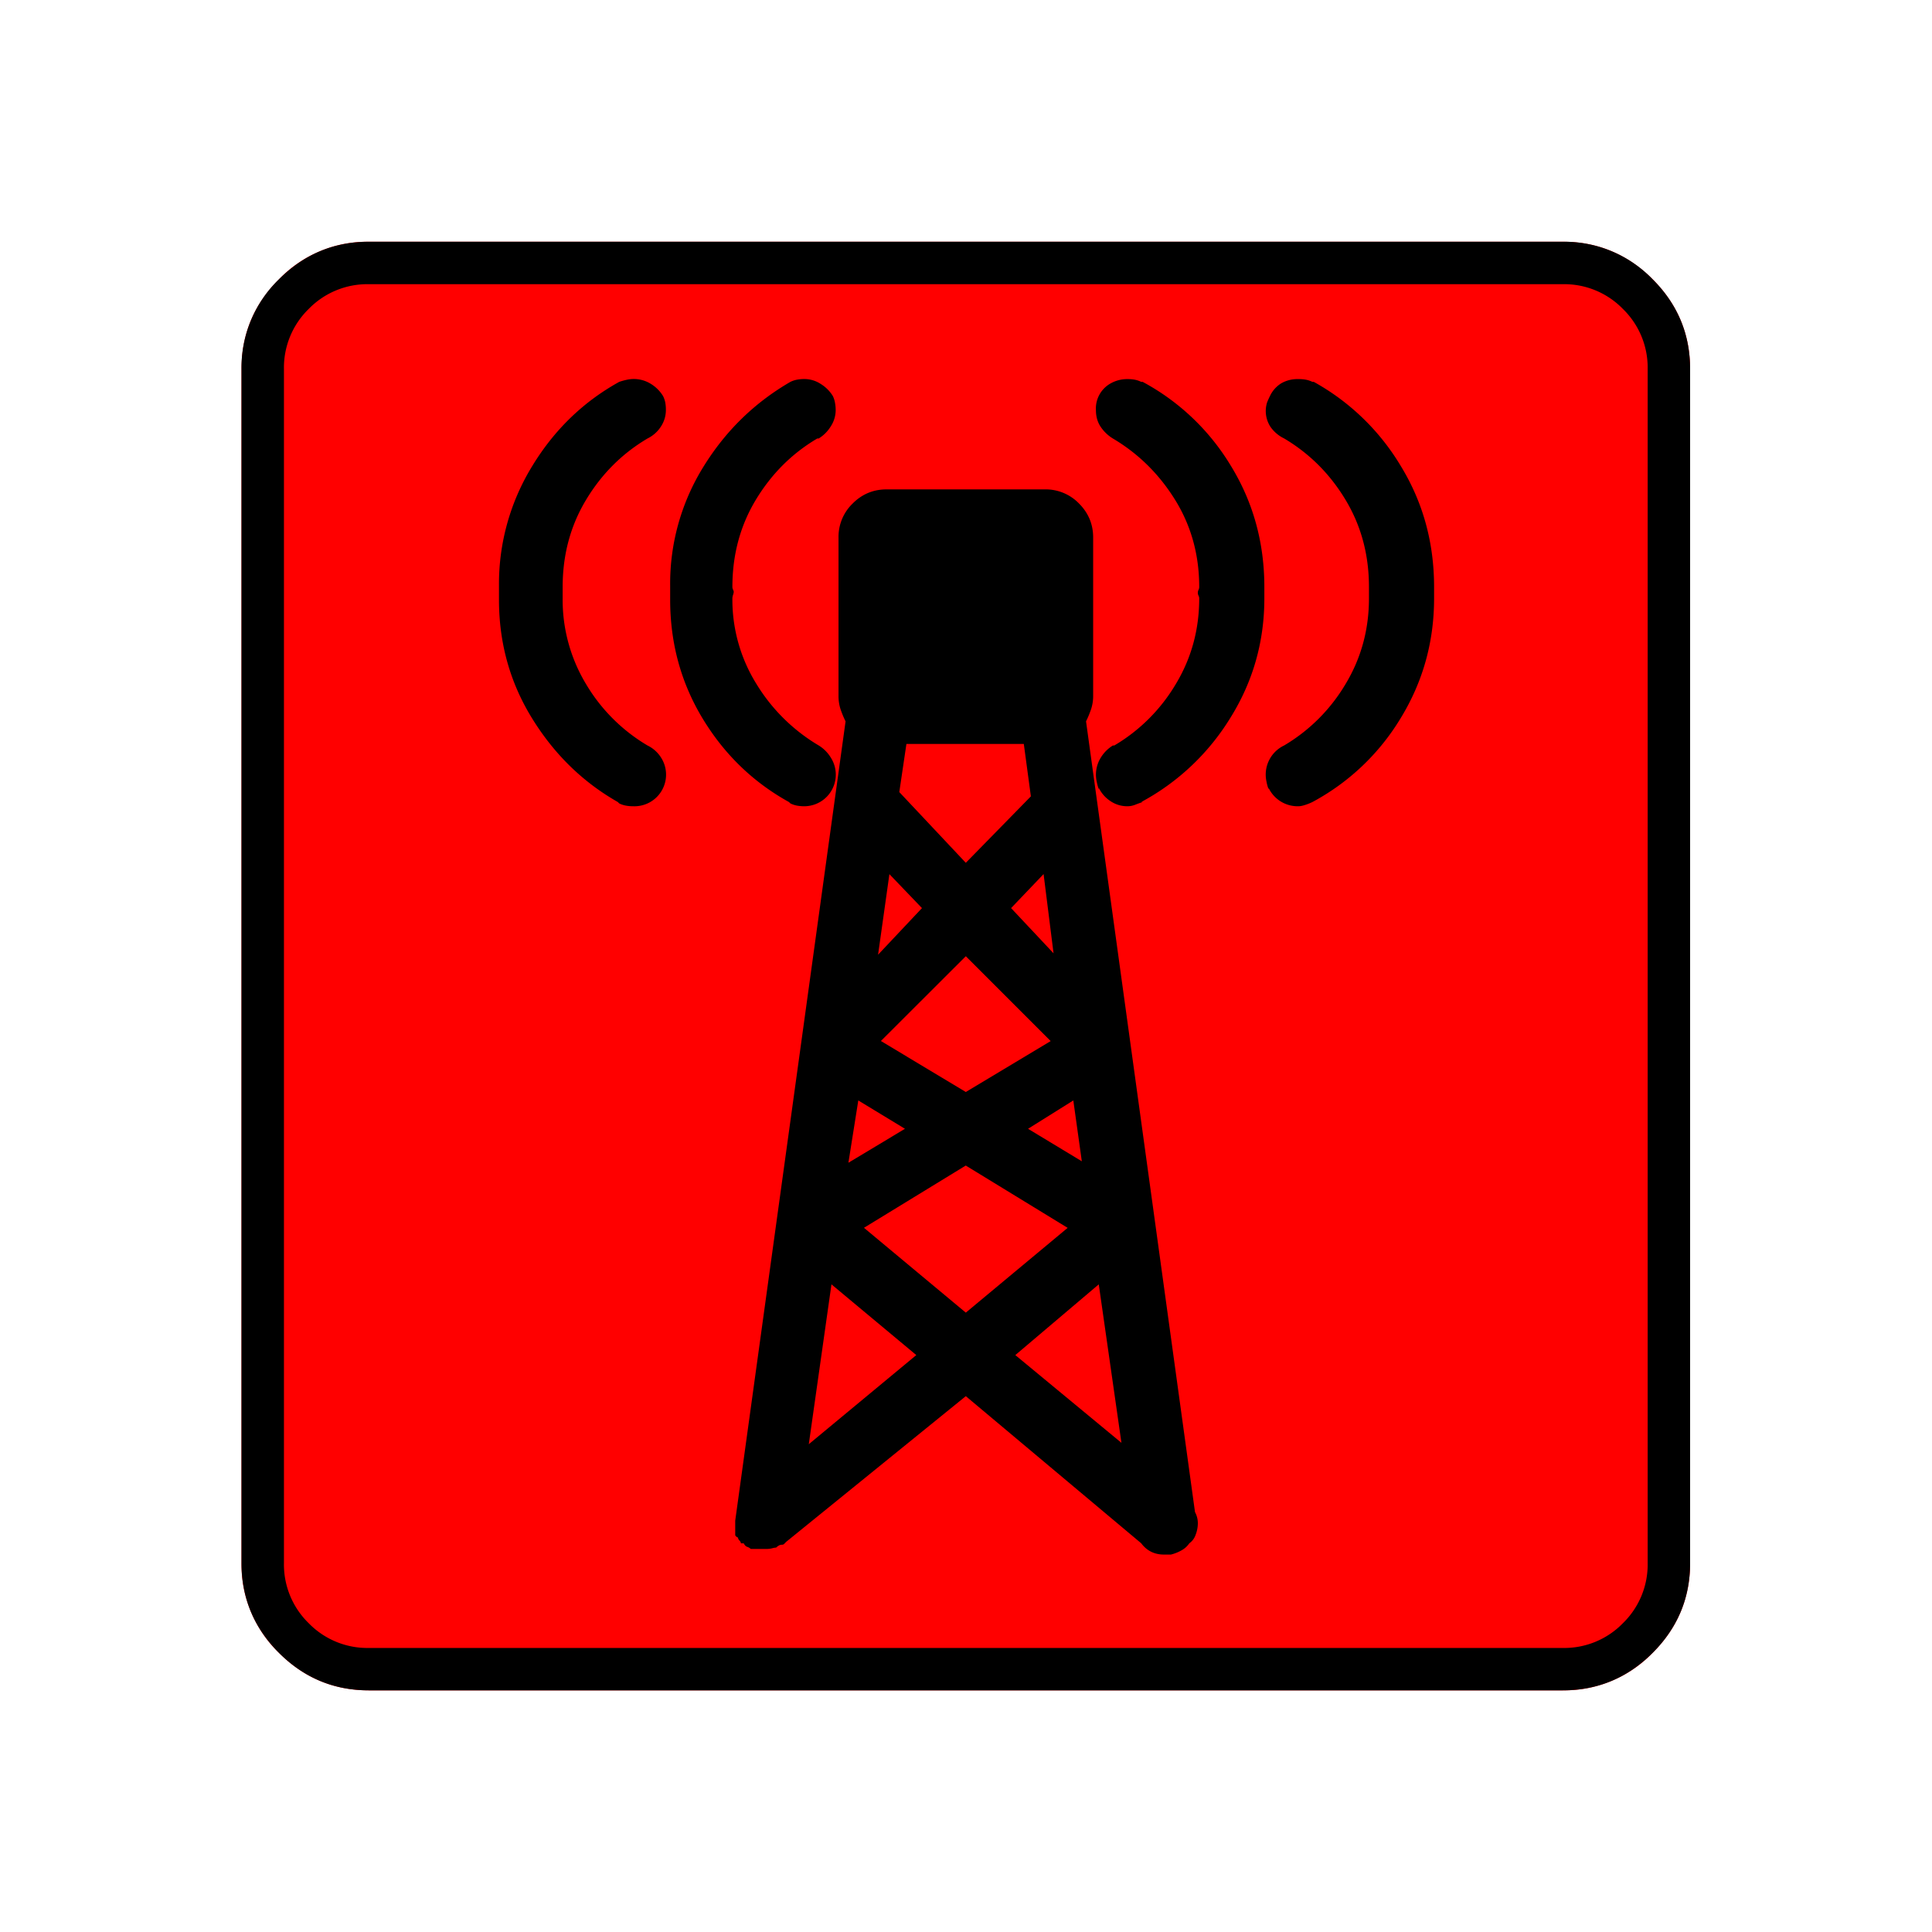 <svg xmlns="http://www.w3.org/2000/svg" width="20" height="20" version="1.2">
    <g font-weight="400" style="fill:none;fill-rule:evenodd;stroke:#000;stroke-width:1;stroke-linecap:square;stroke-linejoin:bevel">
        <g style="font-style:normal;font-weight:400;font-size:17.008px;font-family:icomoon;fill:red;fill-opacity:1;stroke:none">
            <path d="M2.021-18.688h18.957c.555 0 1.03.199 1.427.596.397.396.595.872.595 1.426V2.291c0 .554-.198 1.03-.595 1.426a1.946 1.946 0 0 1-1.427.595H2.021c-.554 0-1.029-.198-1.426-.595A1.946 1.946 0 0 1 0 2.291v-18.957c0-.554.198-1.03.595-1.426a1.946 1.946 0 0 1 1.426-.596" font-size="17.008" style="vector-effect:none;fill-rule:nonzero" transform="matrix(.652 0 0 .652 2.5 14.687)"/>
        </g>
        <g style="font-style:normal;font-weight:400;font-size:17.008px;font-family:icomoon;fill:#000;fill-opacity:1;stroke:none">
            <path d="M20.979-18.014a1.3 1.3 0 0 1 .954.393 1.3 1.3 0 0 1 .393.955V2.291a1.3 1.3 0 0 1-.393.955 1.3 1.3 0 0 1-.955.393H2.021a1.3 1.3 0 0 1-.954-.393 1.3 1.3 0 0 1-.393-.955v-18.957a1.3 1.3 0 0 1 .393-.955 1.3 1.3 0 0 1 .954-.393h18.957m0-.674H2.021c-.554 0-1.029.199-1.426.596A1.946 1.946 0 0 0 0-16.666V2.291c0 .554.198 1.03.595 1.426.397.397.872.595 1.426.595h18.957c.555 0 1.03-.198 1.427-.595.397-.397.595-.872.595-1.426v-18.957c0-.554-.198-1.03-.595-1.426a1.946 1.946 0 0 0-1.426-.596M6.446-10.69a2.776 2.776 0 0 1-.977-.977 2.591 2.591 0 0 1-.37-1.36v-.112.023-.09c0-.51.123-.97.37-1.381.247-.412.573-.738.977-.977a.528.528 0 0 0 .214-.191.474.474 0 0 0 .078-.259.631.631 0 0 0-.01-.123.403.403 0 0 0-.035-.101.582.582 0 0 0-.19-.191.512.512 0 0 0-.382-.068 1.055 1.055 0 0 0-.124.034c-.569.315-1.03.76-1.381 1.337a3.574 3.574 0 0 0-.528 1.897v.225c0 .689.176 1.318.528 1.887.352.569.805 1.01 1.359 1.325l.022.022a.4.4 0 0 0 .101.034.63.63 0 0 0 .124.011.502.502 0 0 0 .438-.775.527.527 0 0 0-.214-.19m2.269.92a.4.4 0 0 0 .1.034.63.63 0 0 0 .124.011.502.502 0 0 0 .416-.775.581.581 0 0 0-.19-.19 2.87 2.87 0 0 1-.99-.978 2.534 2.534 0 0 1-.381-1.358c0-.015.004-.034.011-.057a.185.185 0 0 0 .011-.056v.023a.1.1 0 0 0-.01-.045.1.1 0 0 1-.012-.045c0-.51.123-.97.37-1.381.248-.412.573-.738.978-.977h.022a.582.582 0 0 0 .191-.191.474.474 0 0 0 .079-.259.631.631 0 0 0-.012-.123.402.402 0 0 0-.033-.101.582.582 0 0 0-.191-.191.474.474 0 0 0-.259-.079.638.638 0 0 0-.123.011.404.404 0 0 0-.101.034c-.57.33-1.03.779-1.381 1.348a3.517 3.517 0 0 0-.528 1.886v.225c0 .689.172 1.318.516 1.887.345.569.801 1.01 1.37 1.325l.023.022m8.288-6.693a.404.404 0 0 0-.101-.034.64.64 0 0 0-.124-.01.515.515 0 0 0-.27.067.476.476 0 0 0-.179.202c-.015.03-.03.063-.045.1a.458.458 0 0 0 .056.393.56.56 0 0 0 .214.18c.404.24.73.566.977.978.247.411.37.872.37 1.381v.18c0 .494-.123.947-.37 1.358a2.776 2.776 0 0 1-.977.978.512.512 0 0 0-.28.573c.006.037.018.078.033.123v-.023a.511.511 0 0 0 .472.292c.03 0 .067-.007.112-.022a.868.868 0 0 0 .112-.045 3.644 3.644 0 0 0 1.404-1.336c.352-.577.528-1.21.528-1.898v-.18c0-.704-.176-1.344-.528-1.92a3.692 3.692 0 0 0-1.382-1.337h-.022m-2.718 0a.406.406 0 0 0-.1-.034.638.638 0 0 0-.124-.01.533.533 0 0 0-.259.067.455.455 0 0 0-.236.426c0 .105.027.195.079.27a.624.624 0 0 0 .19.18c.405.24.735.565.99.977.254.411.381.872.381 1.381a.1.1 0 0 1-.011.045.1.1 0 0 0-.011.045.1.1 0 0 0 .01.045.1.1 0 0 1 .012.045c0 .494-.123.947-.37 1.358a2.775 2.775 0 0 1-.978.978h-.022a.582.582 0 0 0-.191.19.512.512 0 0 0-.067.382c.007.038.018.079.033.124v-.023c.045.09.109.161.191.214a.474.474 0 0 0 .259.078.33.33 0 0 0 .123-.022 2.25 2.25 0 0 1 .124-.045h-.023a3.728 3.728 0 0 0 1.415-1.336c.36-.577.54-1.21.54-1.898v-.18c0-.704-.177-1.344-.529-1.92a3.646 3.646 0 0 0-1.403-1.337h-.023m-.876 5.39c.03-.06.056-.123.079-.19a.669.669 0 0 0 .034-.214v-2.515c0-.21-.075-.39-.225-.54a.735.735 0 0 0-.54-.224h-2.515c-.21 0-.39.075-.539.225a.735.735 0 0 0-.224.539v2.515a.67.67 0 0 0 .033.214c.023.067.049.13.079.19L7.839 1.618v.225c0 .015.015.03.045.045 0 .015.007.03.022.045s.023.03.023.045H7.974c.015.03.033.048.056.056a.141.141 0 0 1 .056.033H8.266h-.023.09a.37.37 0 0 0 .09-.01.307.307 0 0 1 .067-.012.176.176 0 0 1 .045-.034A.1.1 0 0 1 8.58 2c.015 0 .026-.004.034-.011l.033-.034L11.5-.359l2.785 2.336c.045.06.097.104.157.134.06.03.128.045.202.045h.113a.66.66 0 0 0 .168-.067.359.359 0 0 0 .124-.112.27.27 0 0 0 .1-.135.508.508 0 0 0 .035-.18.368.368 0 0 0-.045-.18l-1.73-12.555m-.516 3.683-.674-.718.516-.54.158 1.258m-.045 1.393-1.348.809-1.348-.81L11.5-7.344l1.348 1.348m-.315-3.886L11.5-8.827 10.444-9.95l.113-.764h1.864l.112.831m-2.246 1.236.517.539-.697.74.18-1.28m-.494 3.594.741.45-.898.539.157-.989M11.5-4.02l1.617.989L11.5-1.685 9.883-3.032l1.617-.989m.988-.583.719-.45.135.966-.854-.516M9.007.404l.36-2.538 1.347 1.123L9.007.404m4.604-2.538.36 2.516-1.685-1.393 1.325-1.123" font-size="17.008" style="vector-effect:none;fill-rule:nonzero" transform="matrix(.652 0 0 .652 2.5 14.687)"/>
        </g>
    </g>
</svg>
